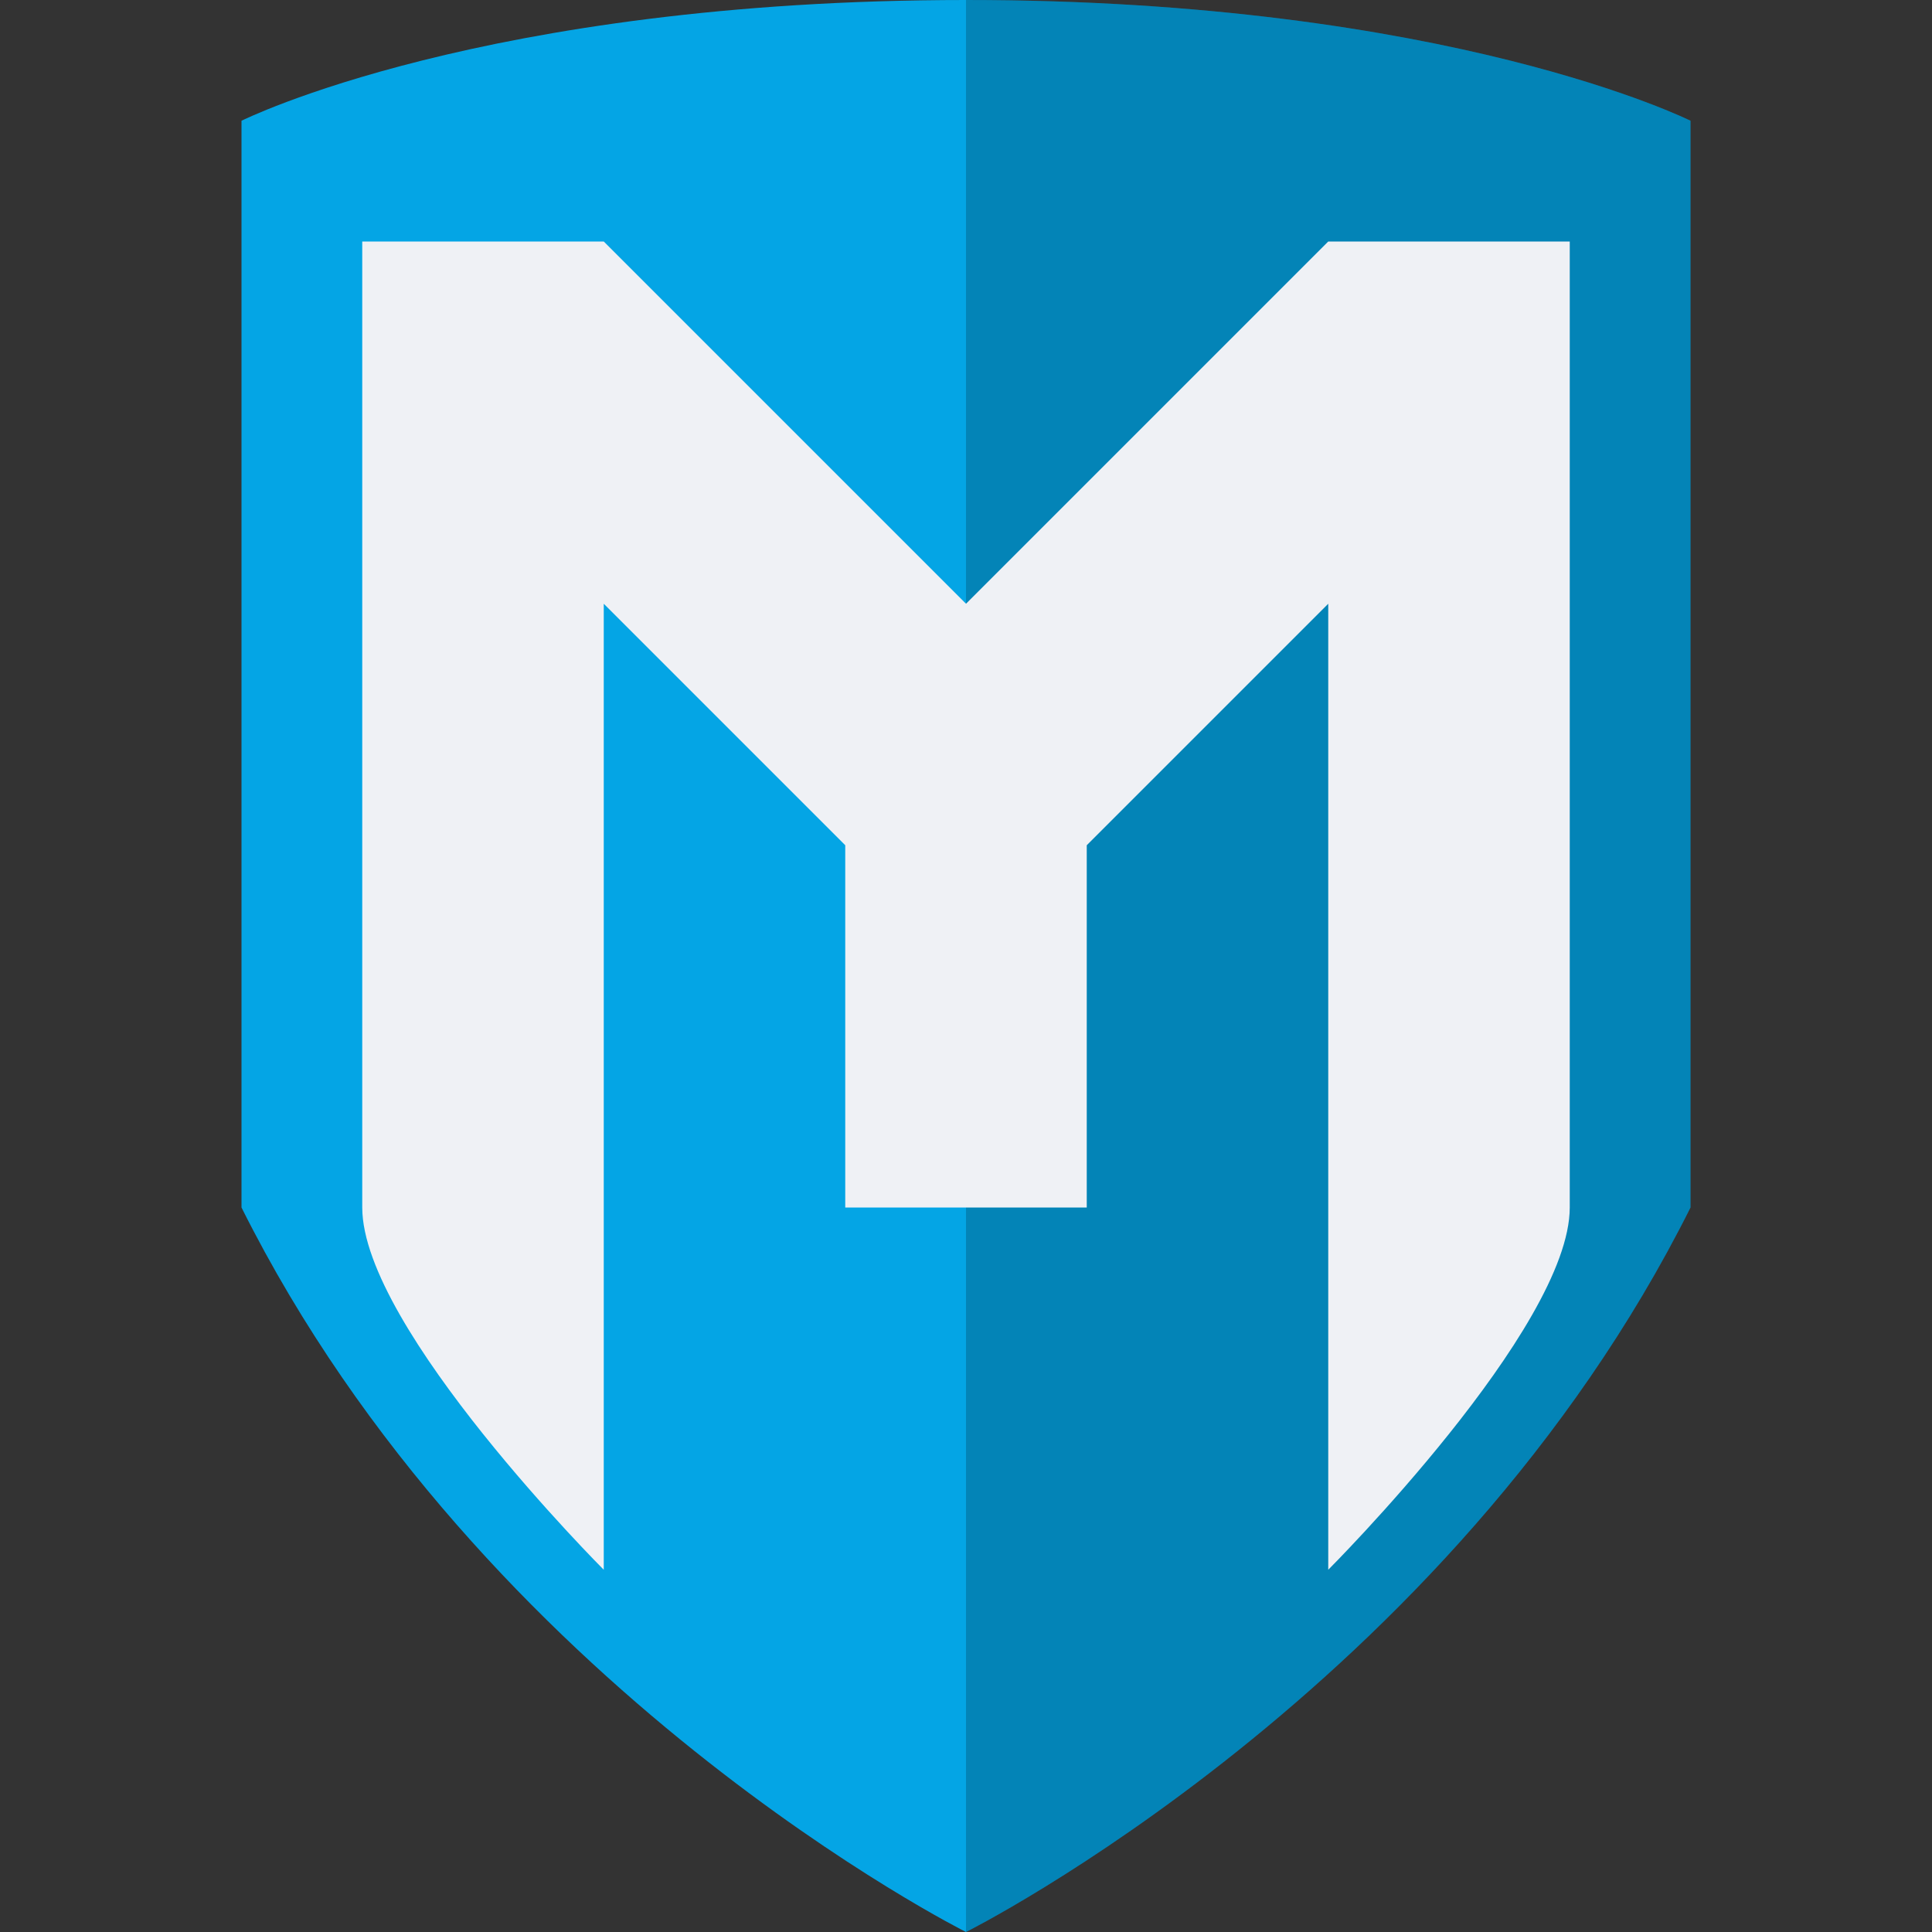 <svg width="16" height="16" version="1.1" xmlns="http://www.w3.org/2000/svg">
 <rect width="100%" height="100%" fill="#333333" stroke="none"/>
 <path d="m8 16s4-2 6-6v-9s-2-1-6-1-6 1-6 1v9c2 4 6 6 6 6z" style="fill:#04a5e5"/>
 <path d="m8 0v16s4-2 6-6v-9s-2-1-6-1z" style="opacity:.2"/>
 <path d="m3 2v8c0 1 2 3 2 3v-8l2 2v3h2v-3l2-2v8s2-2 2-3v-8h-2l-3 3-3-3z" style="fill:#eff1f5"/>
</svg>
